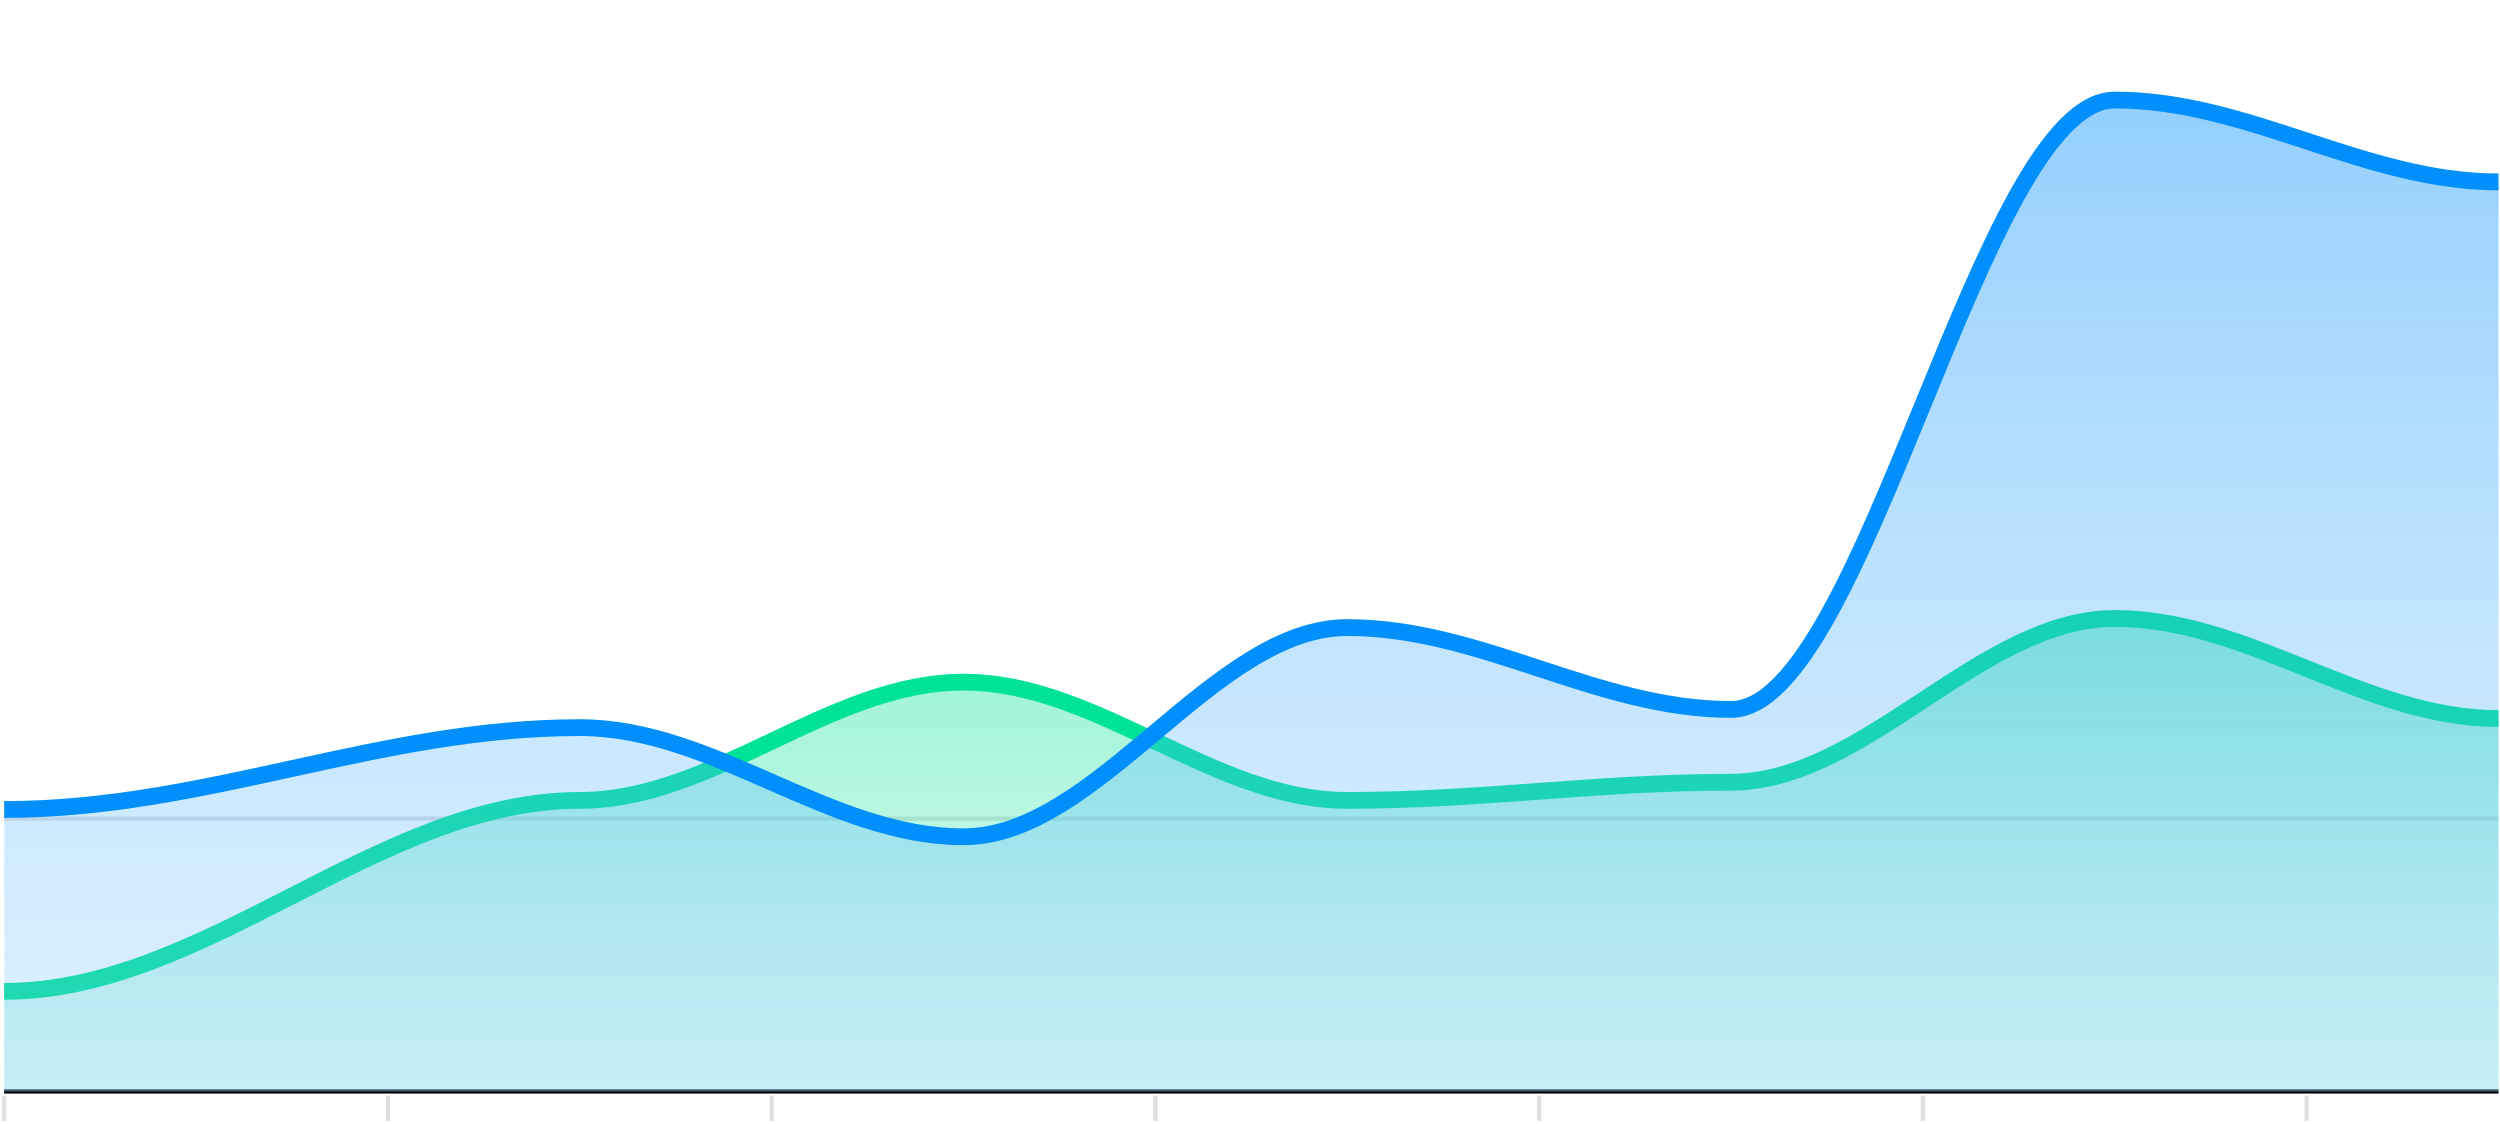 <svg width="596" height="268" viewBox="0 0 596 268" fill="none" xmlns="http://www.w3.org/2000/svg">
<path d="M1 195.15H595.641" stroke="#E0E0E0"/>
<path d="M1 260.2H595.641" stroke="#E0E0E0"/>
<path d="M1 261.2V267.2" stroke="#E0E0E0"/>
<path d="M92.483 261.2V267.2" stroke="#E0E0E0"/>
<path d="M183.966 261.2V267.2" stroke="#E0E0E0"/>
<path d="M275.449 261.2V267.2" stroke="#E0E0E0"/>
<path d="M366.933 261.2V267.2" stroke="#E0E0E0"/>
<path d="M458.416 261.2V267.2" stroke="#E0E0E0"/>
<path d="M549.899 261.2V267.2" stroke="#E0E0E0"/>
<path d="M1 260.2H595.641" stroke="black"/>
<path d="M1 260.2V236.348C49.029 236.348 90.196 190.813 138.225 190.813C170.244 190.813 197.689 162.625 229.708 162.625C261.727 162.625 289.172 190.813 321.191 190.813C353.21 190.813 380.655 186.477 412.674 186.477C444.693 186.477 472.138 147.447 504.157 147.447C536.177 147.447 563.622 171.298 595.641 171.298C595.641 171.298 595.641 171.298 595.641 260.2H1Z" fill="url(#paint0_linear)"/>
<path d="M1 236.348C49.029 236.348 90.196 190.813 138.225 190.813C170.244 190.813 197.689 162.625 229.708 162.625C261.727 162.625 289.172 190.813 321.191 190.813C353.21 190.813 380.655 186.477 412.674 186.477C444.693 186.477 472.138 147.447 504.157 147.447C536.177 147.447 563.622 171.298 595.641 171.298" stroke="#00E396" stroke-width="4"/>
<path d="M1 260.2V192.982C49.029 192.982 90.196 173.467 138.225 173.467C170.244 173.467 197.689 199.487 229.708 199.487C261.727 199.487 289.172 149.615 321.191 149.615C353.21 149.615 380.655 169.13 412.674 169.13C444.693 169.13 472.138 23.852 504.157 23.852C536.177 23.852 563.622 43.367 595.641 43.367C595.641 43.367 595.641 43.367 595.641 260.2H1Z" fill="url(#paint1_linear)"/>
<path d="M1 192.982C49.029 192.982 90.196 173.467 138.225 173.467C170.244 173.467 197.689 199.487 229.708 199.487C261.727 199.487 289.172 149.615 321.191 149.615C353.21 149.615 380.655 169.13 412.674 169.13C444.693 169.13 472.138 23.852 504.157 23.852C536.177 23.852 563.622 43.367 595.641 43.367" stroke="#008FFB" stroke-width="4"/>
<defs>
<linearGradient id="paint0_linear" x1="1" y1="147.447" x2="1" y2="260.2" gradientUnits="userSpaceOnUse">
<stop stop-color="#00E396" stop-opacity="0.422"/>
<stop offset="1" stop-color="#80F1CB" stop-opacity="0.25"/>
</linearGradient>
<linearGradient id="paint1_linear" x1="1" y1="23.852" x2="1" y2="260.2" gradientUnits="userSpaceOnUse">
<stop stop-color="#008FFB" stop-opacity="0.422"/>
<stop offset="1" stop-color="#80C7FD" stop-opacity="0.25"/>
</linearGradient>
</defs>
</svg>
